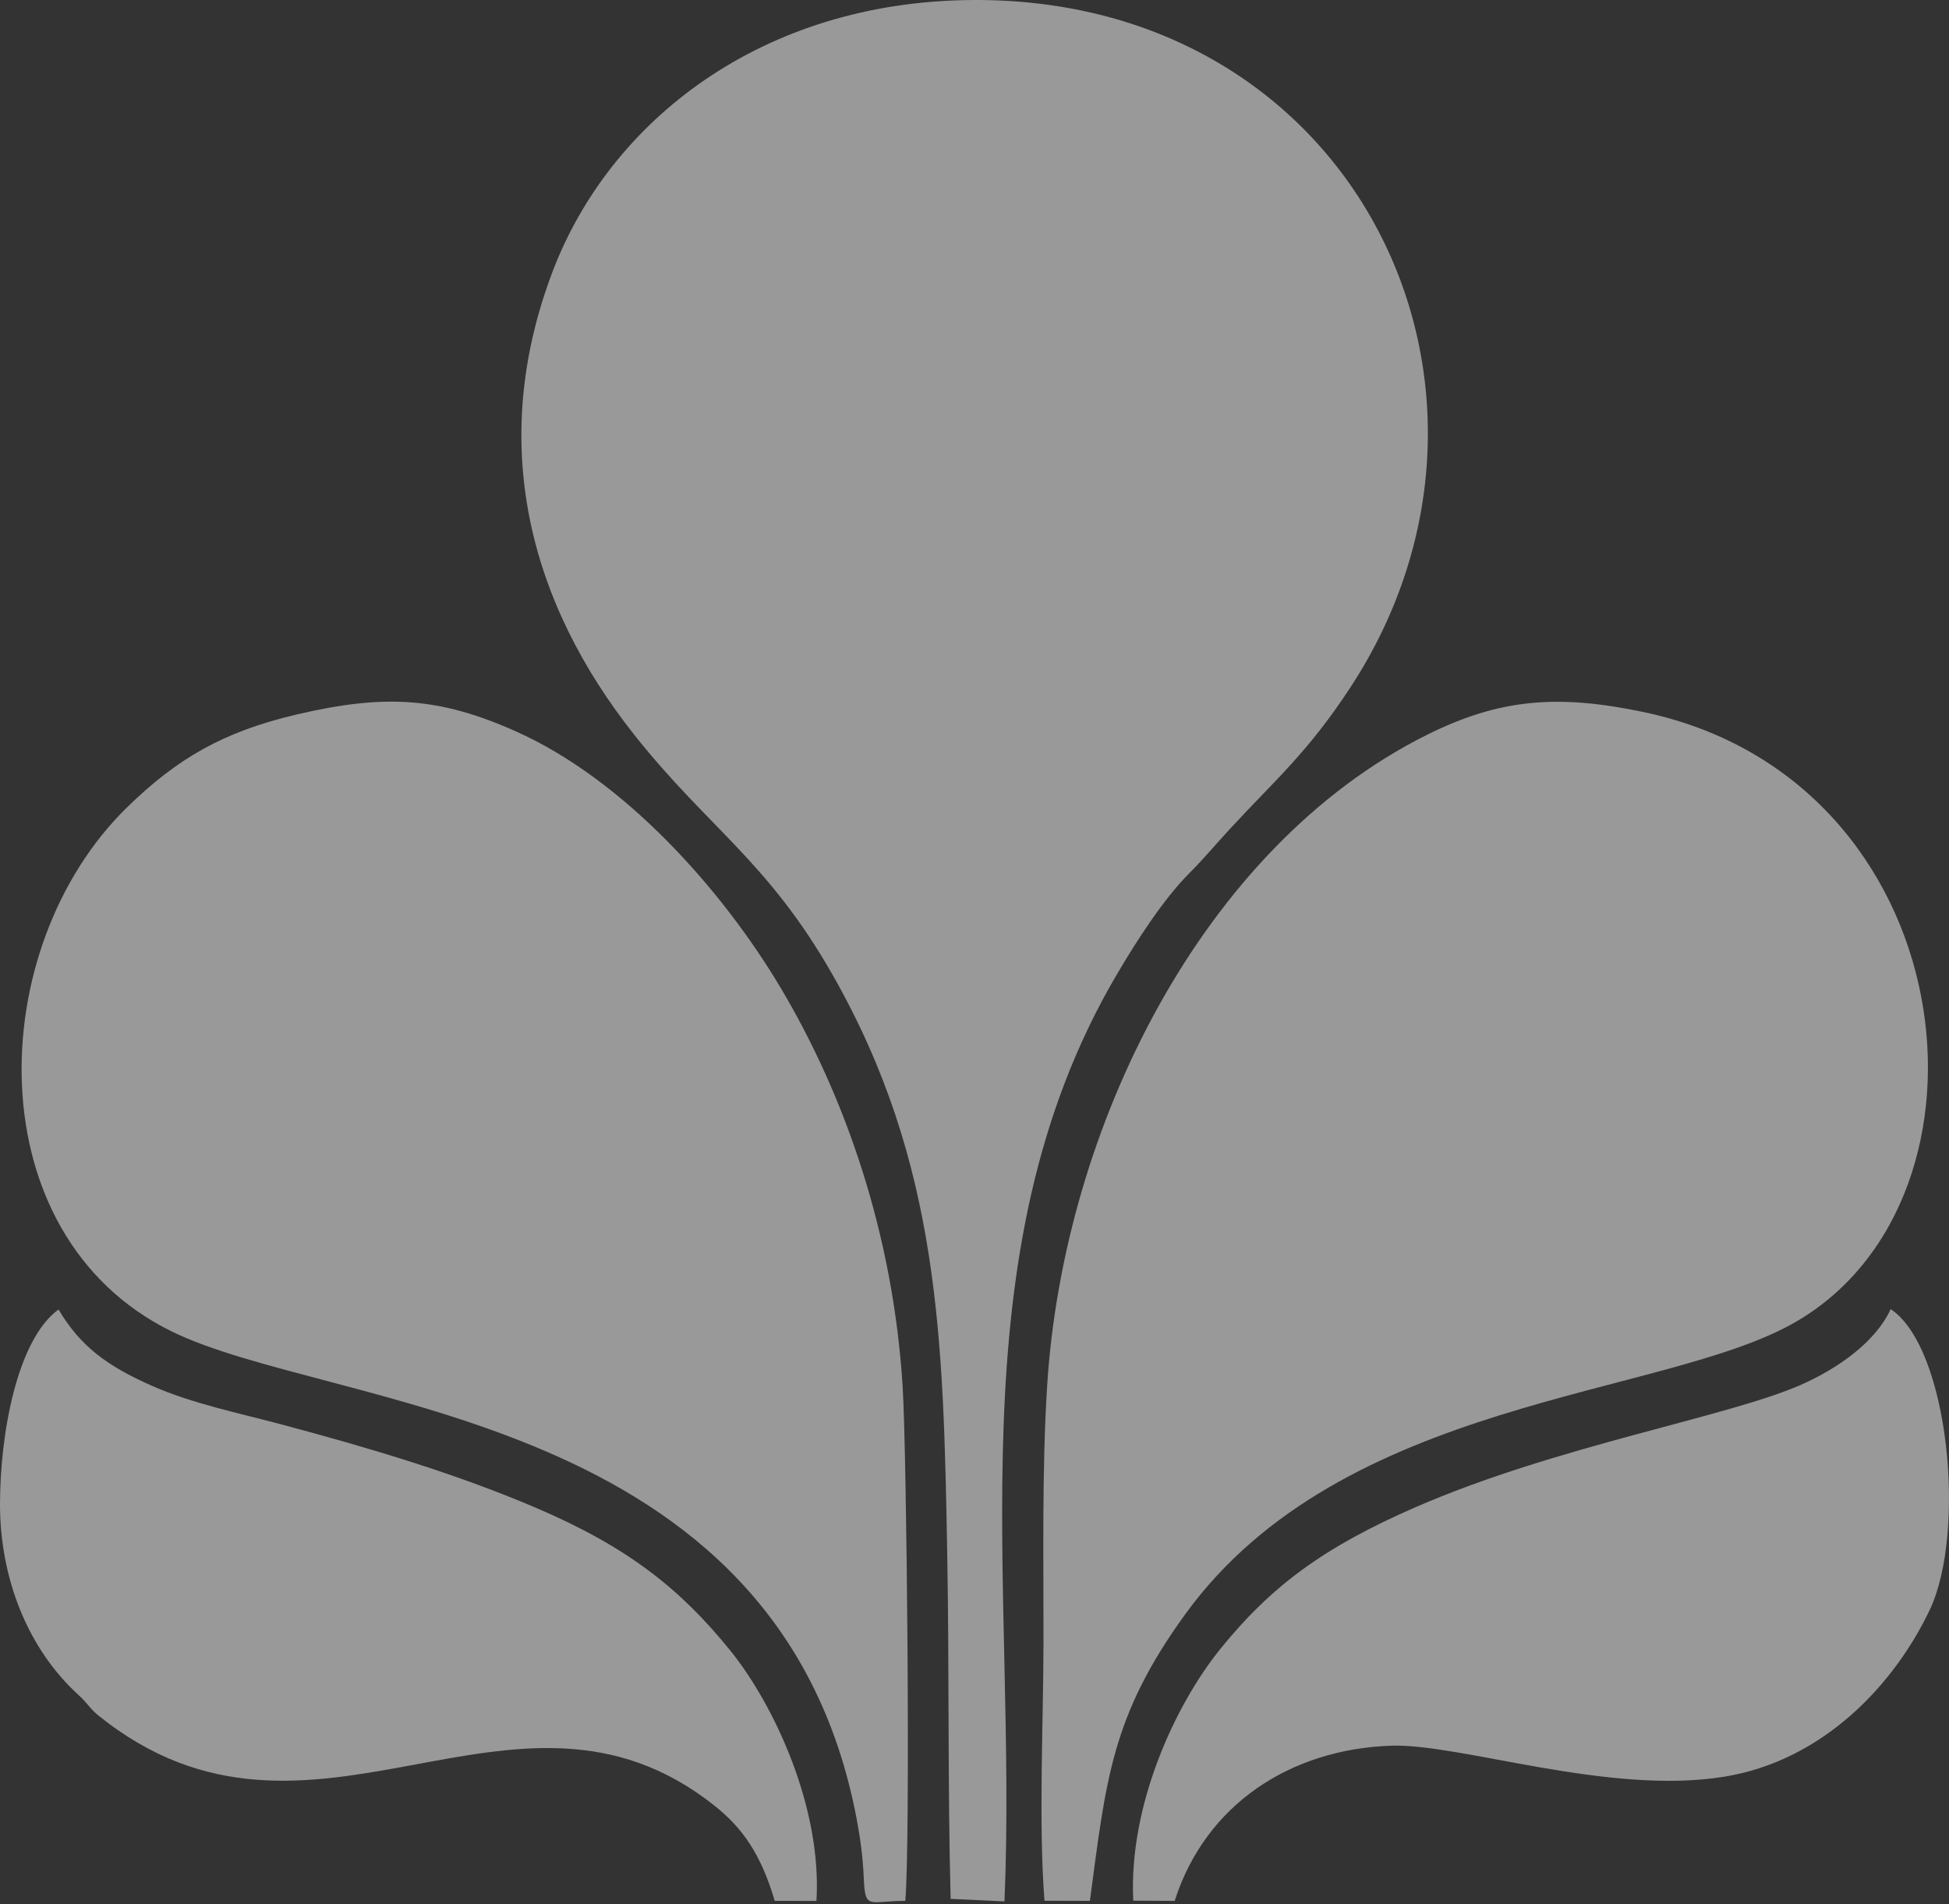 <svg width="130" height="127" viewBox="0 0 130 127" fill="none" xmlns="http://www.w3.org/2000/svg">
<rect x="0" y="0" width="130" height="127" fill="#333333" stroke="none"/>
<path fill-rule="evenodd" clip-rule="evenodd" d="M63.409 126.641L67 126.812C67.893 105.826 63.455 83.737 74.492 64.991C75.856 62.674 77.615 59.956 79.328 58.237C80.295 57.267 81.111 56.287 82.046 55.273C85.06 52.008 87.237 50.184 90.093 45.813C102.978 26.095 90.599 -0.157 64.883 0.001C50.777 0.087 40.662 8.091 36.853 18.125C32.55 29.462 35.204 40.072 42.347 49.058C47.259 55.236 51.21 57.435 55.518 64.984C62.704 77.577 62.924 89.343 63.181 103.639C63.32 111.292 63.208 119.006 63.408 126.642L63.409 126.641Z" fill="white" fill-opacity="0.5"/>
<path fill-rule="evenodd" clip-rule="evenodd" d="M69.667 126.768L72.697 126.776C73.776 118.697 74.128 114.449 79.064 107.648C89.569 93.177 110.855 93.264 119.704 88.203C134.2 79.911 131.053 52.018 109.653 47.495C103.882 46.276 100.003 46.607 95.185 49.006C80.154 56.489 70.897 75.303 69.84 92.514C69.497 98.075 69.61 103.954 69.602 109.552C69.594 114.881 69.266 121.599 69.668 126.768H69.667Z" fill="white" fill-opacity="0.5"/>
<path fill-rule="evenodd" clip-rule="evenodd" d="M60.383 126.776C60.733 122.988 60.487 96.955 60.206 92.456C59.572 82.3 56.387 73.122 52.05 65.848C48.16 59.326 41.645 51.992 34.365 48.758C29.285 46.501 25.673 46.271 19.774 47.655C14.88 48.804 11.805 50.594 8.469 53.851C-1.094 63.187 -1.622 82.326 11.398 88.771C22.103 94.07 51.952 93.934 57.141 121.314C57.376 122.555 57.556 123.873 57.611 125.182C57.707 127.43 57.9 126.777 60.384 126.777L60.383 126.776Z" fill="white" fill-opacity="0.5"/>
<path fill-rule="evenodd" clip-rule="evenodd" d="M0 100.329C0.004 105.197 1.799 109.934 5.284 113.089C5.816 113.571 6.021 113.976 6.56 114.41C20.801 125.885 34.243 109.796 47.637 120.41C49.511 121.895 50.746 123.634 51.677 126.776L54.457 126.779C54.84 120.528 51.602 113.659 48.726 110.1C45.396 105.982 41.906 103.195 35.777 100.573C30.461 98.299 24.746 96.596 18.849 95.02C15.886 94.228 12.834 93.617 10.115 92.416C7.121 91.092 5.355 89.777 3.903 87.334C1.099 89.381 -0.003 95.764 0.001 100.329L0 100.329Z" fill="white" fill-opacity="0.5"/>
<path fill-rule="evenodd" clip-rule="evenodd" d="M75.589 126.762L78.35 126.779C80.423 120.307 86.107 116.654 92.791 116.426C97.403 116.269 107.235 119.74 114.971 118.5C121.666 117.427 126.379 112.278 128.711 107.377C131.177 102.193 129.993 89.885 126.109 87.309C125.131 89.461 122.635 91.257 120.093 92.371C115.203 94.515 103.821 96.424 94.417 100.52C88.251 103.205 84.772 105.806 81.395 109.977C78.408 113.666 75.275 120.378 75.589 126.76V126.762Z" fill="white" fill-opacity="0.5"/>
</svg>
